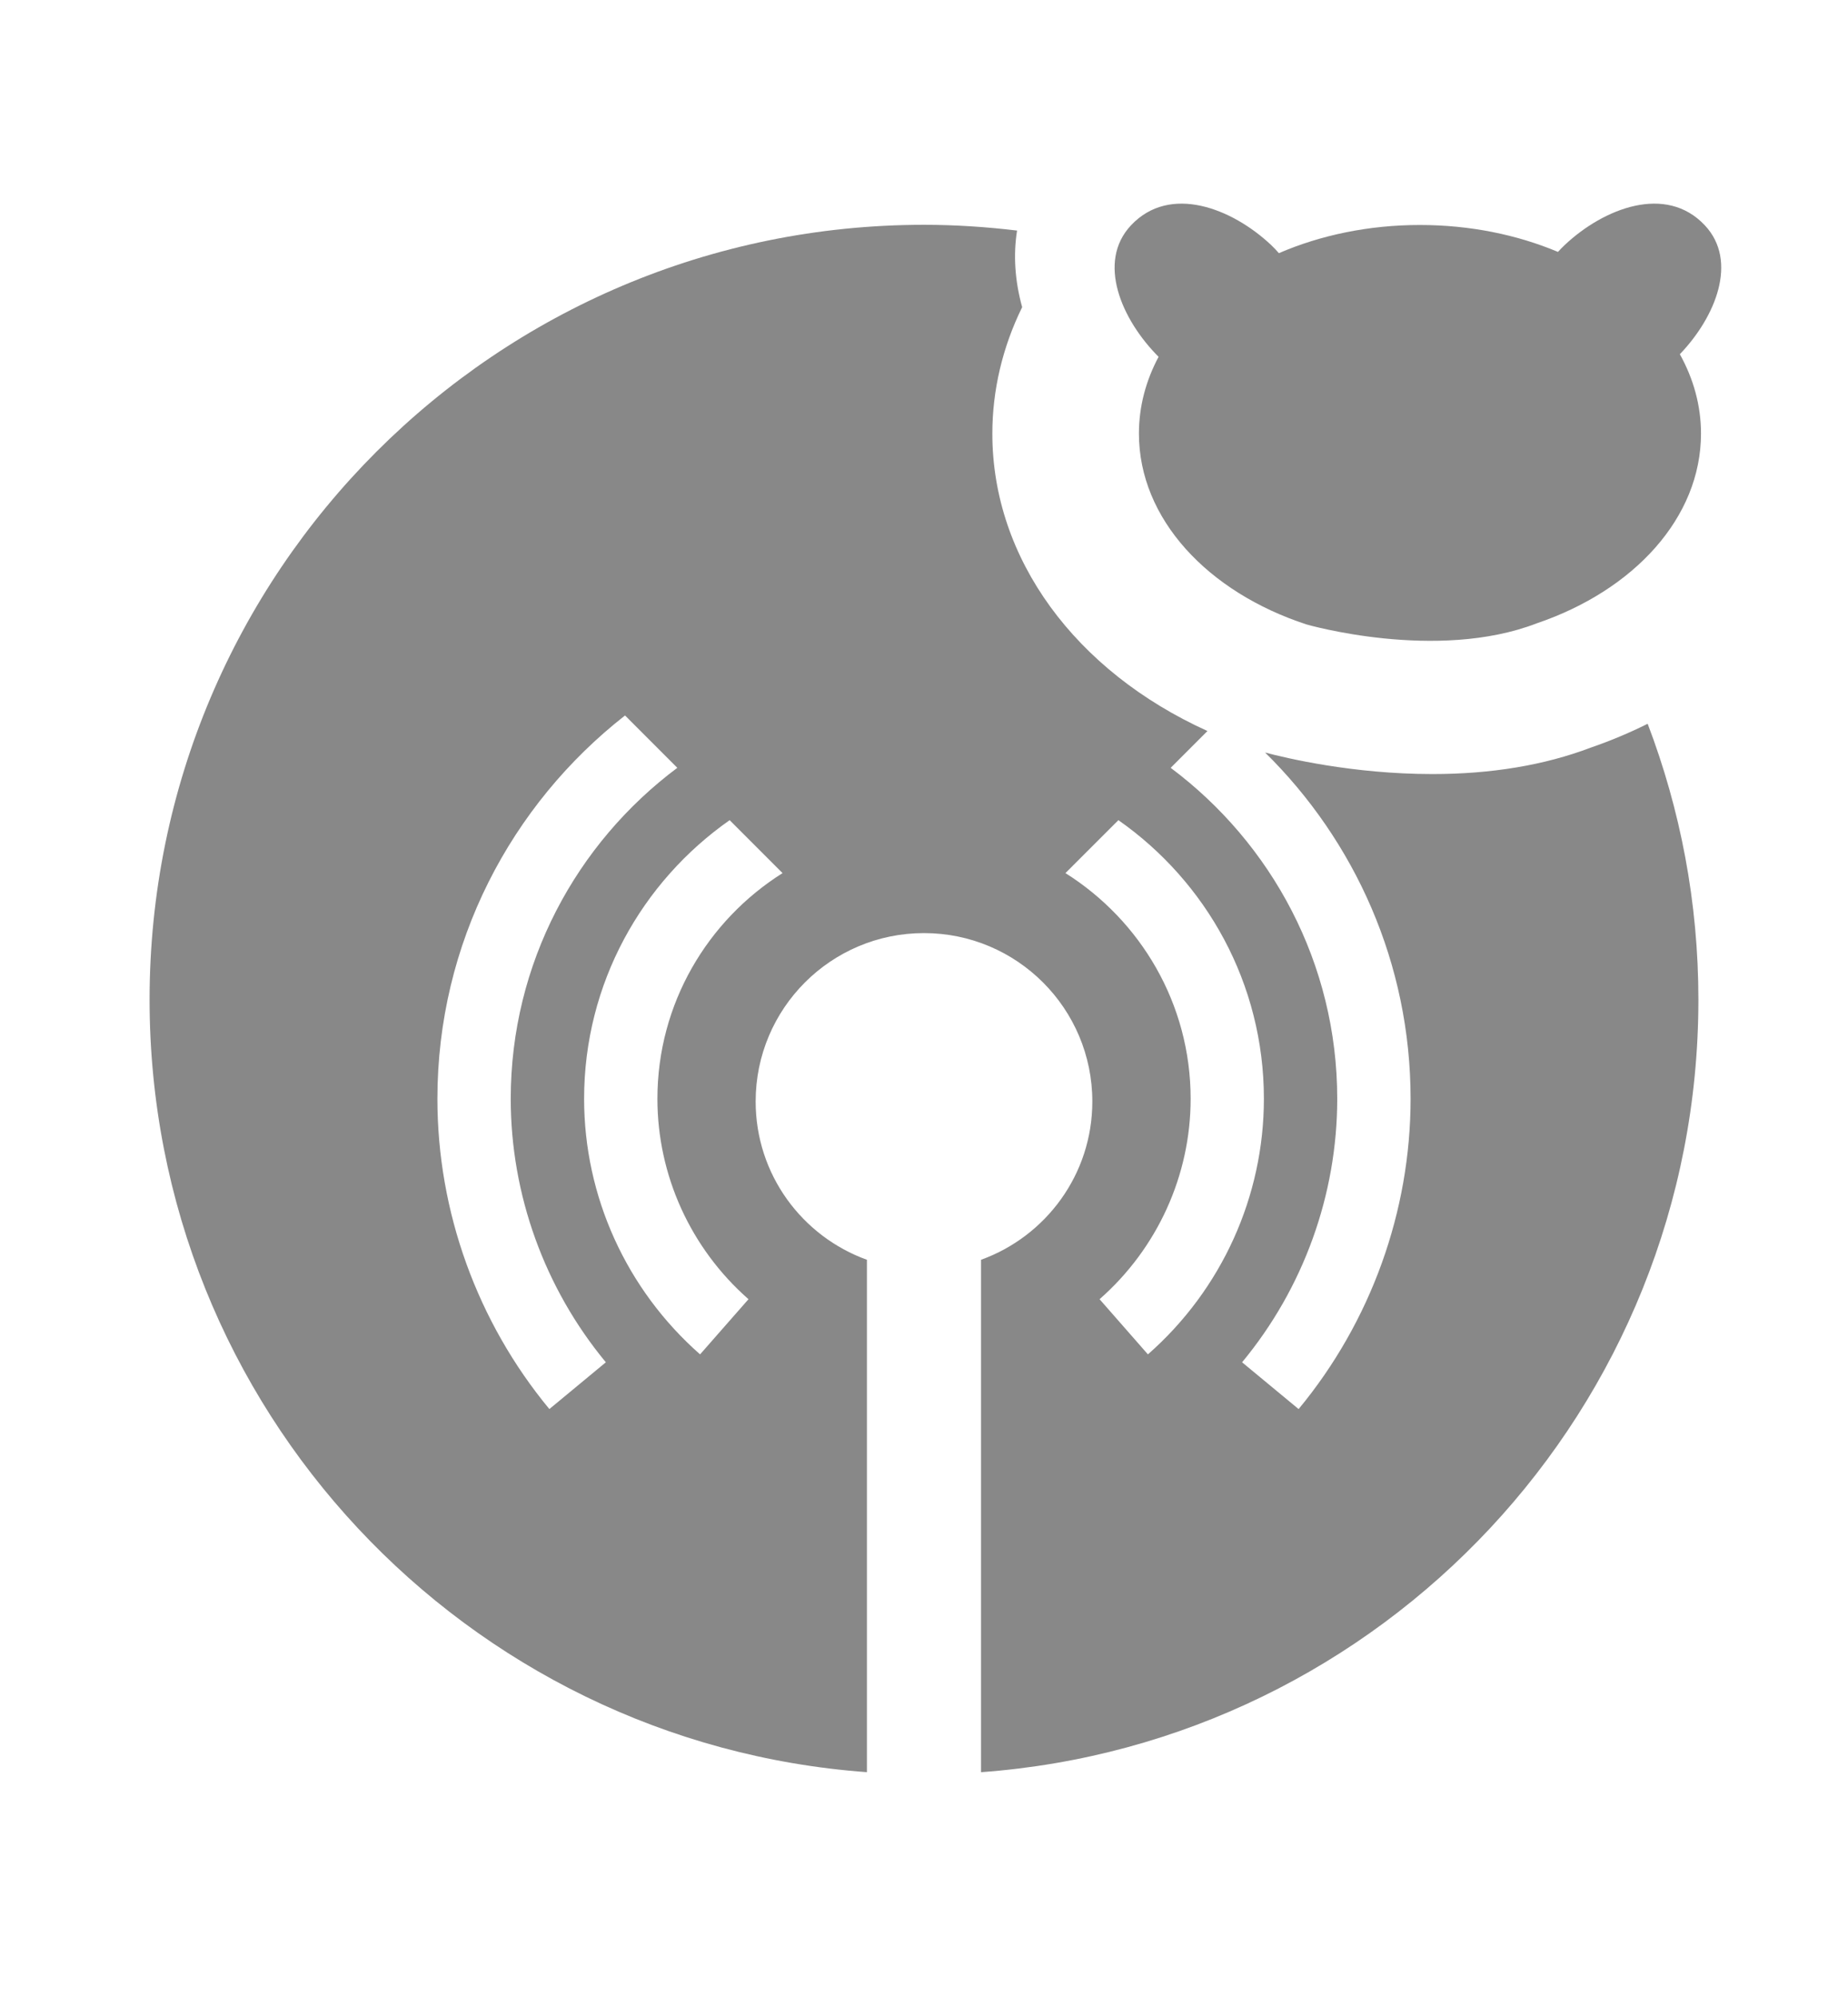 <?xml version="1.0" encoding="utf-8"?>
<!-- Generator: Adobe Illustrator 16.0.0, SVG Export Plug-In . SVG Version: 6.00 Build 0)  -->
<!DOCTYPE svg PUBLIC "-//W3C//DTD SVG 1.1//EN" "http://www.w3.org/Graphics/SVG/1.1/DTD/svg11.dtd">
<svg version="1.1" xmlns="http://www.w3.org/2000/svg" xmlns:xlink="http://www.w3.org/1999/xlink" x="0px" y="0px" width="175px"
	 height="189px" viewBox="0 0 175 189" enable-background="new 0 0 175 189" xml:space="preserve">
<g id="Layer_14" display="none">
	<g display="inline">
		<path fill="#888888" d="M149.406,89.703v-62.71c0-3.463-3.455-6.056-6.92-6.056h-44.5H77.014h-44.5
			c-3.465,0-6.92,2.593-6.92,6.056v62.71l-0.001,0.001v71.849c0,0.002,0.001,0.004,0.001,0.007v0.054
			c0.002,0.77,0.115,1.52,0.324,2.22c0.02,0.04,0.029,0.09,0.039,0.14c0.101,0.29,0.211,0.58,0.34,0.85l0.08,0.16
			c0.141,0.271,0.291,0.521,0.45,0.771c0.03,0.04,0.06,0.069,0.091,0.11c0.18,0.25,0.369,0.479,0.59,0.689l0.01,0.01
			c0.22,0.211,0.449,0.4,0.699,0.57c0.041,0.02,0.08,0.05,0.121,0.08c0.153,0.103,0.325,0.18,0.493,0.263
			c0.078,0.04,0.15,0.091,0.23,0.128l0.156,0.069c0.272,0.11,0.56,0.2,0.86,0.271l0.14,0.02c0.319,0.061,0.649,0.1,0.996,0.1h0.054
			h112.465h0.054c0.347,0,0.677-0.039,0.996-0.1l0.14-0.02c0.301-0.07,0.588-0.16,0.86-0.271l0.156-0.069
			c0.081-0.037,0.155-0.089,0.235-0.13c0.166-0.083,0.336-0.159,0.488-0.261c0.041-0.03,0.08-0.061,0.121-0.08
			c0.25-0.17,0.479-0.359,0.699-0.57l0.01-0.01c0.221-0.21,0.41-0.439,0.59-0.689c0.031-0.041,0.061-0.07,0.091-0.11
			c0.159-0.25,0.31-0.5,0.45-0.771l0.08-0.16c0.129-0.27,0.239-0.56,0.34-0.85c0.01-0.05,0.02-0.1,0.039-0.14
			c0.209-0.7,0.322-1.45,0.324-2.22v-0.048c0-0.004,0.001-0.009,0.001-0.013L149.406,89.703L149.406,89.703z M136.395,155.109
			H38.578v-39.815h97.816V155.109z"/>
	</g>
</g>
<g id="Layer_13" display="none">
	<g display="inline">
		<path fill="#888888" d="M87.5,21.276c-40.501,0-73.334,32.832-73.334,73.332c0,38.682,29.955,70.344,67.929,73.113v-48.494
			c-6.139-2.217-10.536-8.074-10.536-14.982c0-8.801,7.136-15.936,15.938-15.936c8.805,0,15.945,7.137,15.945,15.939
			c0,6.904-4.401,12.762-10.539,14.979v48.496c37.975-2.77,67.932-34.434,67.932-73.115C160.834,54.108,128,21.276,87.5,21.276z
			 M52.024,133.356c-6.835-8.254-10.603-18.682-10.603-29.365c0-14.732,6.975-27.836,17.767-36.277l4.953,4.953
			c-9.554,7.141-15.776,18.506-15.776,31.324c0,9.068,3.198,17.924,9.007,24.939L52.024,133.356z M62.255,103.991
			c0,7.24,3.144,14.156,8.625,18.969l-4.585,5.221c-6.98-6.135-10.982-14.949-10.982-24.189c0-10.908,5.463-20.545,13.783-26.369
			l5.01,5.01C67.002,87.104,62.255,94.993,62.255,103.991z M108.705,128.181l-4.578-5.221c5.479-4.813,8.623-11.727,8.623-18.969
			c0-8.996-4.746-16.887-11.855-21.359l5.014-5.01c8.322,5.824,13.779,15.465,13.779,26.369
			C119.688,113.231,115.691,122.05,108.705,128.181z M122.977,133.358l-5.354-4.428c5.813-7.014,9.01-15.871,9.01-24.939
			c0-12.816-6.222-24.182-15.771-31.322l4.953-4.955c10.79,8.441,17.764,21.551,17.764,36.277
			C133.578,114.675,129.807,125.103,122.977,133.358z"/>
	</g>
</g>
<g id="Layer_11" display="none">
	<g display="inline">
		<polygon fill="#888888" points="142.973,52.009 160.443,68.032 160.443,16.794 125.443,16.794 125.443,68.092 		"/>
		<path fill="#888888" d="M142.975,64.222l-16.558,15.19c4.524,7.115,7.161,15.54,7.161,24.579c0,10.685-3.771,21.111-10.602,29.368
			l-5.354-4.428c5.813-7.015,9.01-15.871,9.01-24.94c0-7.229-1.98-13.996-5.42-19.804l-4.77-6.429
			c-1.697-1.865-3.56-3.577-5.582-5.09l4.953-4.954c0.215,0.167,0.418,0.349,0.629,0.52V27.219
			c-8.881-3.819-18.662-5.943-28.943-5.943c-40.501,0-73.334,32.833-73.334,73.333c0,38.681,29.955,70.344,67.929,73.113v-48.495
			c-6.139-2.216-10.536-8.074-10.536-14.982c0-8.801,7.136-15.936,15.938-15.936c8.805,0,15.945,7.138,15.945,15.94
			c0,6.903-4.401,12.762-10.539,14.978v48.496c37.975-2.769,67.932-34.433,67.932-73.114c0-5.331-0.584-10.524-1.664-15.533
			L142.975,64.222z M52.024,133.357c-6.835-8.255-10.603-18.682-10.603-29.366c0-14.731,6.975-27.836,17.767-36.276l4.953,4.953
			c-9.554,7.141-15.776,18.506-15.776,31.323c0,9.068,3.198,17.924,9.007,24.939L52.024,133.357z M62.255,103.991
			c0,7.241,3.144,14.157,8.625,18.969l-4.585,5.221c-6.98-6.134-10.982-14.949-10.982-24.189c0-10.907,5.463-20.545,13.783-26.368
			l5.01,5.01C67.002,87.104,62.255,94.993,62.255,103.991z M108.705,128.181l-4.578-5.221c5.479-4.812,8.623-11.726,8.623-18.969
			c0-8.996-4.746-16.887-11.855-21.358l5.014-5.01c8.322,5.823,13.779,15.464,13.779,26.368
			C119.688,113.231,115.691,122.05,108.705,128.181z"/>
	</g>
</g>
<g id="Layer_10" display="none">
	<g display="inline">
		<path fill="#888888" d="M141.754,76.958c-1.741,1.823-4.109,2.784-6.511,2.784c-1.411,0-2.833-0.332-4.147-1.015
			c-3.551-1.846-5.457-5.814-4.678-9.74l2.464-12.397h-8.417c-11.314,0-20.52-9.205-20.52-20.519V22.349
			c-4.048-0.692-8.201-1.073-12.445-1.073c-40.501,0-73.334,32.833-73.334,73.333c0,38.681,29.954,70.344,67.929,73.113v-48.495
			c-6.14-2.216-10.536-8.074-10.536-14.982c0-8.801,7.136-15.936,15.938-15.936c8.805,0,15.943,7.138,15.943,15.94
			c0,6.903-4.4,12.762-10.538,14.978v48.496c37.975-2.769,67.931-34.433,67.931-73.114c0-10.931-2.408-21.293-6.697-30.612
			L141.754,76.958z M52.023,133.357c-6.835-8.255-10.603-18.682-10.603-29.366c0-14.731,6.976-27.836,17.768-36.276l4.952,4.953
			c-9.554,7.141-15.775,18.506-15.775,31.323c0,9.068,3.198,17.924,9.007,24.939L52.023,133.357z M62.255,103.991
			c0,7.241,3.144,14.157,8.625,18.969l-4.585,5.221c-6.98-6.134-10.982-14.949-10.982-24.189c0-10.907,5.463-20.545,13.783-26.368
			l5.01,5.01C67.002,87.104,62.255,94.993,62.255,103.991z M108.703,128.181l-4.578-5.221c5.479-4.812,8.625-11.726,8.625-18.969
			c0-8.996-4.748-16.887-11.857-21.358l5.016-5.01c8.322,5.823,13.777,15.464,13.777,26.368
			C119.686,113.231,115.691,122.05,108.703,128.181z M122.975,133.359l-5.352-4.428c5.813-7.015,9.01-15.871,9.01-24.94
			c0-12.816-6.223-24.182-15.773-31.322l4.955-4.954c10.789,8.441,17.763,21.55,17.763,36.276
			C133.577,114.676,129.805,125.103,122.975,133.359z"/>
		<path fill="#888888" d="M171.404,36.072c0,6.361-5.158,11.52-11.52,11.52h-2.523l-22.115,23.149l4.6-23.15l-19.381,0
			c-6.361,0-11.52-5.158-11.52-11.519V21.737c0-6.361,5.158-11.52,11.52-11.52l39.42,0c6.362,0,11.52,5.158,11.52,11.519V36.072
			L171.404,36.072z"/>
	</g>
</g>
<g id="Layer_12">
	<g>
		<path fill="#888888" d="M150.643,70.755c-4.373,1.662-9.416,2.504-14.994,2.504c-7.538,0-13.891-1.518-15.849-2.039
			c8.488,8.356,13.778,19.949,13.778,32.771c0,10.684-3.772,21.111-10.603,29.367l-5.353-4.428c5.813-7.014,9.01-15.871,9.01-24.939
			c0-12.816-6.223-24.182-15.772-31.322l3.483-3.484c-12.519-5.666-20.371-16.312-20.371-28.139c0-4.13,0.967-8.195,2.824-11.976
			c-0.694-2.501-0.848-4.945-0.484-7.249c-2.892-0.346-5.828-0.545-8.813-0.545c-40.501,0-73.334,32.833-73.334,73.333
			c0,38.682,29.955,70.344,67.929,73.113v-48.494c-6.14-2.217-10.536-8.074-10.536-14.982c0-8.801,7.136-15.936,15.938-15.936
			c8.805,0,15.944,7.137,15.944,15.939c0,6.904-4.401,12.762-10.538,14.979v48.496c37.975-2.77,67.931-34.434,67.931-73.115
			c0-9.2-1.71-17.997-4.804-26.11C154.324,69.349,152.527,70.106,150.643,70.755z M52.023,133.356
			c-6.834-8.254-10.602-18.682-10.602-29.365c0-14.732,6.975-27.836,17.767-36.277l4.952,4.953
			c-9.553,7.141-15.775,18.506-15.775,31.324c0,9.068,3.198,17.924,9.007,24.939L52.023,133.356z M62.255,103.991
			c0,7.24,3.144,14.156,8.625,18.969l-4.585,5.221c-6.98-6.135-10.982-14.949-10.982-24.189c0-10.908,5.463-20.545,13.783-26.369
			l5.01,5.01C67.002,87.104,62.255,94.993,62.255,103.991z M108.704,128.181l-4.578-5.221c5.479-4.813,8.624-11.727,8.624-18.969
			c0-8.996-4.747-16.887-11.856-21.359l5.015-5.01c8.322,5.824,13.778,15.465,13.778,26.369
			C119.687,113.231,115.691,122.05,108.704,128.181z"/>
		<path fill="#888888" d="M161.438,21.32c-3.676-3.909-9.553-1.622-13.266,1.87c-0.23,0.217-0.442,0.434-0.637,0.651
			c-3.861-1.621-8.322-2.548-13.078-2.548c-4.865,0-9.426,0.974-13.352,2.667c-0.221-0.256-0.459-0.513-0.732-0.77
			c-3.712-3.492-9.59-5.779-13.266-1.87c-3.269,3.475-0.906,8.935,2.607,12.45c-1.2,2.248-1.861,4.698-1.861,7.264
			c0,8.071,6.52,15.007,15.864,18.063c0,0,12.324,3.565,21.827-0.11c9.166-3.113,15.535-9.978,15.535-17.954
			c0-2.662-0.715-5.194-2.002-7.509C162.453,30.004,164.63,24.714,161.438,21.32z"/>
	</g>
</g>
<g id="Layer_9" display="none">
	<g display="inline">
		<path fill="#888888" d="M154.041,86.39h-23.987c2.262,5.425,3.523,11.365,3.523,17.602c0,10.684-3.771,21.111-10.602,29.367
			l-5.353-4.428c5.813-7.014,9.01-15.871,9.01-24.939c0-12.816-6.222-24.182-15.772-31.322l4.954-4.955
			c2.663,2.083,5.091,4.454,7.242,7.061V63.017h-24.24V32.035h24.24v-1.562c-10.534-5.853-22.652-9.197-35.557-9.197
			c-40.501,0-73.334,32.833-73.334,73.333c0,38.682,29.955,70.344,67.929,73.113v-48.494c-6.139-2.217-10.536-8.074-10.536-14.982
			c0-8.801,7.136-15.936,15.938-15.936c8.805,0,15.944,7.137,15.944,15.939c0,6.904-4.4,12.762-10.539,14.979v48.496
			c37.975-2.77,67.932-34.434,67.932-73.115c0-11.012-2.443-21.448-6.792-30.82V86.39z M52.024,133.356
			c-6.835-8.254-10.603-18.682-10.603-29.365c0-14.732,6.975-27.836,17.767-36.277l4.953,4.953
			c-9.554,7.141-15.776,18.506-15.776,31.324c0,9.068,3.198,17.924,9.007,24.939L52.024,133.356z M62.255,103.991
			c0,7.24,3.144,14.156,8.625,18.969l-4.585,5.221c-6.98-6.135-10.982-14.949-10.982-24.189c0-10.908,5.463-20.545,13.783-26.369
			l5.01,5.01C67.002,87.104,62.255,94.993,62.255,103.991z M108.704,128.181l-4.578-5.221c5.479-4.813,8.624-11.727,8.624-18.969
			c0-8.996-4.747-16.887-11.856-21.359l5.015-5.01c8.322,5.824,13.778,15.465,13.778,26.369
			C119.687,113.231,115.691,122.05,108.704,128.181z"/>
		<polygon fill="#888888" points="145.041,41.035 145.041,16.794 132.057,16.794 132.057,41.035 107.816,41.035 107.816,54.017 
			132.057,54.017 132.057,77.389 145.041,77.389 145.041,54.017 168.414,54.017 168.414,41.035 		"/>
	</g>
</g>
<g id="Layer_8" display="none">
	<path display="inline" fill="#888888" stroke="#888888" stroke-miterlimit="10" d="M172.959,57.501
		c-0.42-9.169-5.151-15.999-13.762-15.999v-0.001h-29.576l-2.121-11c0-9.94-6.006-18-13.416-18h-52.17
		c-7.408,0-13.414,8.06-13.414,18l-2.121,11H38.5l-21.25-0.08C9.648,42.45,2.737,49.037,2.066,57.499H2v1.342v6.66v13.998v56.398v22
		c0,9.85,9.323,18.602,18.352,18.602h138.846c9.027,0,13.803-8.752,13.803-18.602v-22V79.501v-22H172.959z M64.777,134.484
		c-9.798-6.619-15.649-17.624-15.649-29.436c0-16.88,11.847-31.037,27.659-34.617l-12.455-8.979l6.855-9.512L99.488,72.34
		l-20.4,28.298h-0.001l-9.509-6.857l8.309-11.526c-9.835,2.914-17.033,12.028-17.033,22.796c0,7.91,3.921,15.283,10.486,19.72
		L64.777,134.484z M98.211,142.215l12.453,8.981l-6.859,9.516l-28.299-20.397l20.402-28.299l9.51,6.858l-8.312,11.532
		c9.835-2.915,17.032-12.028,17.032-22.796c0-7.911-3.92-15.283-10.486-19.719l6.563-9.716c9.797,6.62,15.648,17.624,15.648,29.435
		l0.01-0.016C125.873,124.474,114.023,138.633,98.211,142.215z M159.604,59.501h-33v-11h33V59.501z"/>
</g>
<g id="Layer_7" display="none">
	<polygon display="inline" fill="#888888" points="123,23 105,23 22,23 22,166 105,166 123,166 153,166 153,23 	"/>
</g>
<g id="Layer_6" display="none">
	<polygon display="inline" fill="#888888" points="22.167,20.184 22.167,168.816 152.833,94.5 	"/>
</g>
<g id="Layer_3" display="none">
	<g display="inline">
		<path fill="#888888" d="M87.497,171.586c-13.512,0-26.214-5.26-35.77-14.813c-19.726-19.724-19.726-51.82,0-71.546
			c9.557-9.558,22.263-14.82,35.775-14.821c13.511,0,26.215,5.261,35.769,14.814c19.727,19.729,19.727,51.821,0.002,71.546
			c-9.557,9.562-22.261,14.827-35.776,14.827V171.586z M87.503,78.587c-11.329,0-21.979,4.412-29.989,12.425
			c-16.535,16.537-16.535,43.442,0,59.974c8.008,8.012,18.657,12.421,29.983,12.421c11.329,0,21.979-4.414,29.991-12.421
			c16.533-16.535,16.533-43.443-0.002-59.978c-8.01-8.009-18.656-12.417-29.983-12.417V78.587z M87.499,93.118
			c-15.397,0-27.879,12.482-27.879,27.879c0,15.397,12.483,27.884,27.879,27.884c15.397,0,27.879-12.486,27.879-27.876
			c0-15.4-12.486-27.881-27.885-27.881L87.499,93.118z M79.835,129.97c-8.558,0-15.491-6.936-15.491-15.493
			c0-8.556,6.934-15.491,15.491-15.491c8.554,0,15.492,6.937,15.492,15.491c0,8.558-6.939,15.493-15.497,15.493H79.835z"/>
		<path fill="#888888" d="M87.501,10.259c-31.046,0-58.532,15.464-75.215,39.078l6.404,6.403
			c14.964-22.037,40.224-36.546,68.811-36.546c28.586,0,53.845,14.508,68.809,36.544l6.404-6.404
			C146.031,25.722,118.546,10.259,87.501,10.259z"/>
		<path fill="#888888" d="M87.5,43.788c-25.3,0-47.542,13.283-60.162,33.229l6.193,6.194C44.436,64.738,64.538,52.31,87.5,52.31
			s43.064,12.427,53.969,30.901l6.193-6.194C135.041,57.071,112.799,43.788,87.5,43.788z"/>
	</g>
</g>
<g id="Layer_2" display="none">
	<polygon display="inline" fill="#888888" points="157.929,52.771 97.496,58.124 120.072,2.072 17.071,105.059 74.021,107.1 
		42,184.333 	"/>
</g>
</svg>
